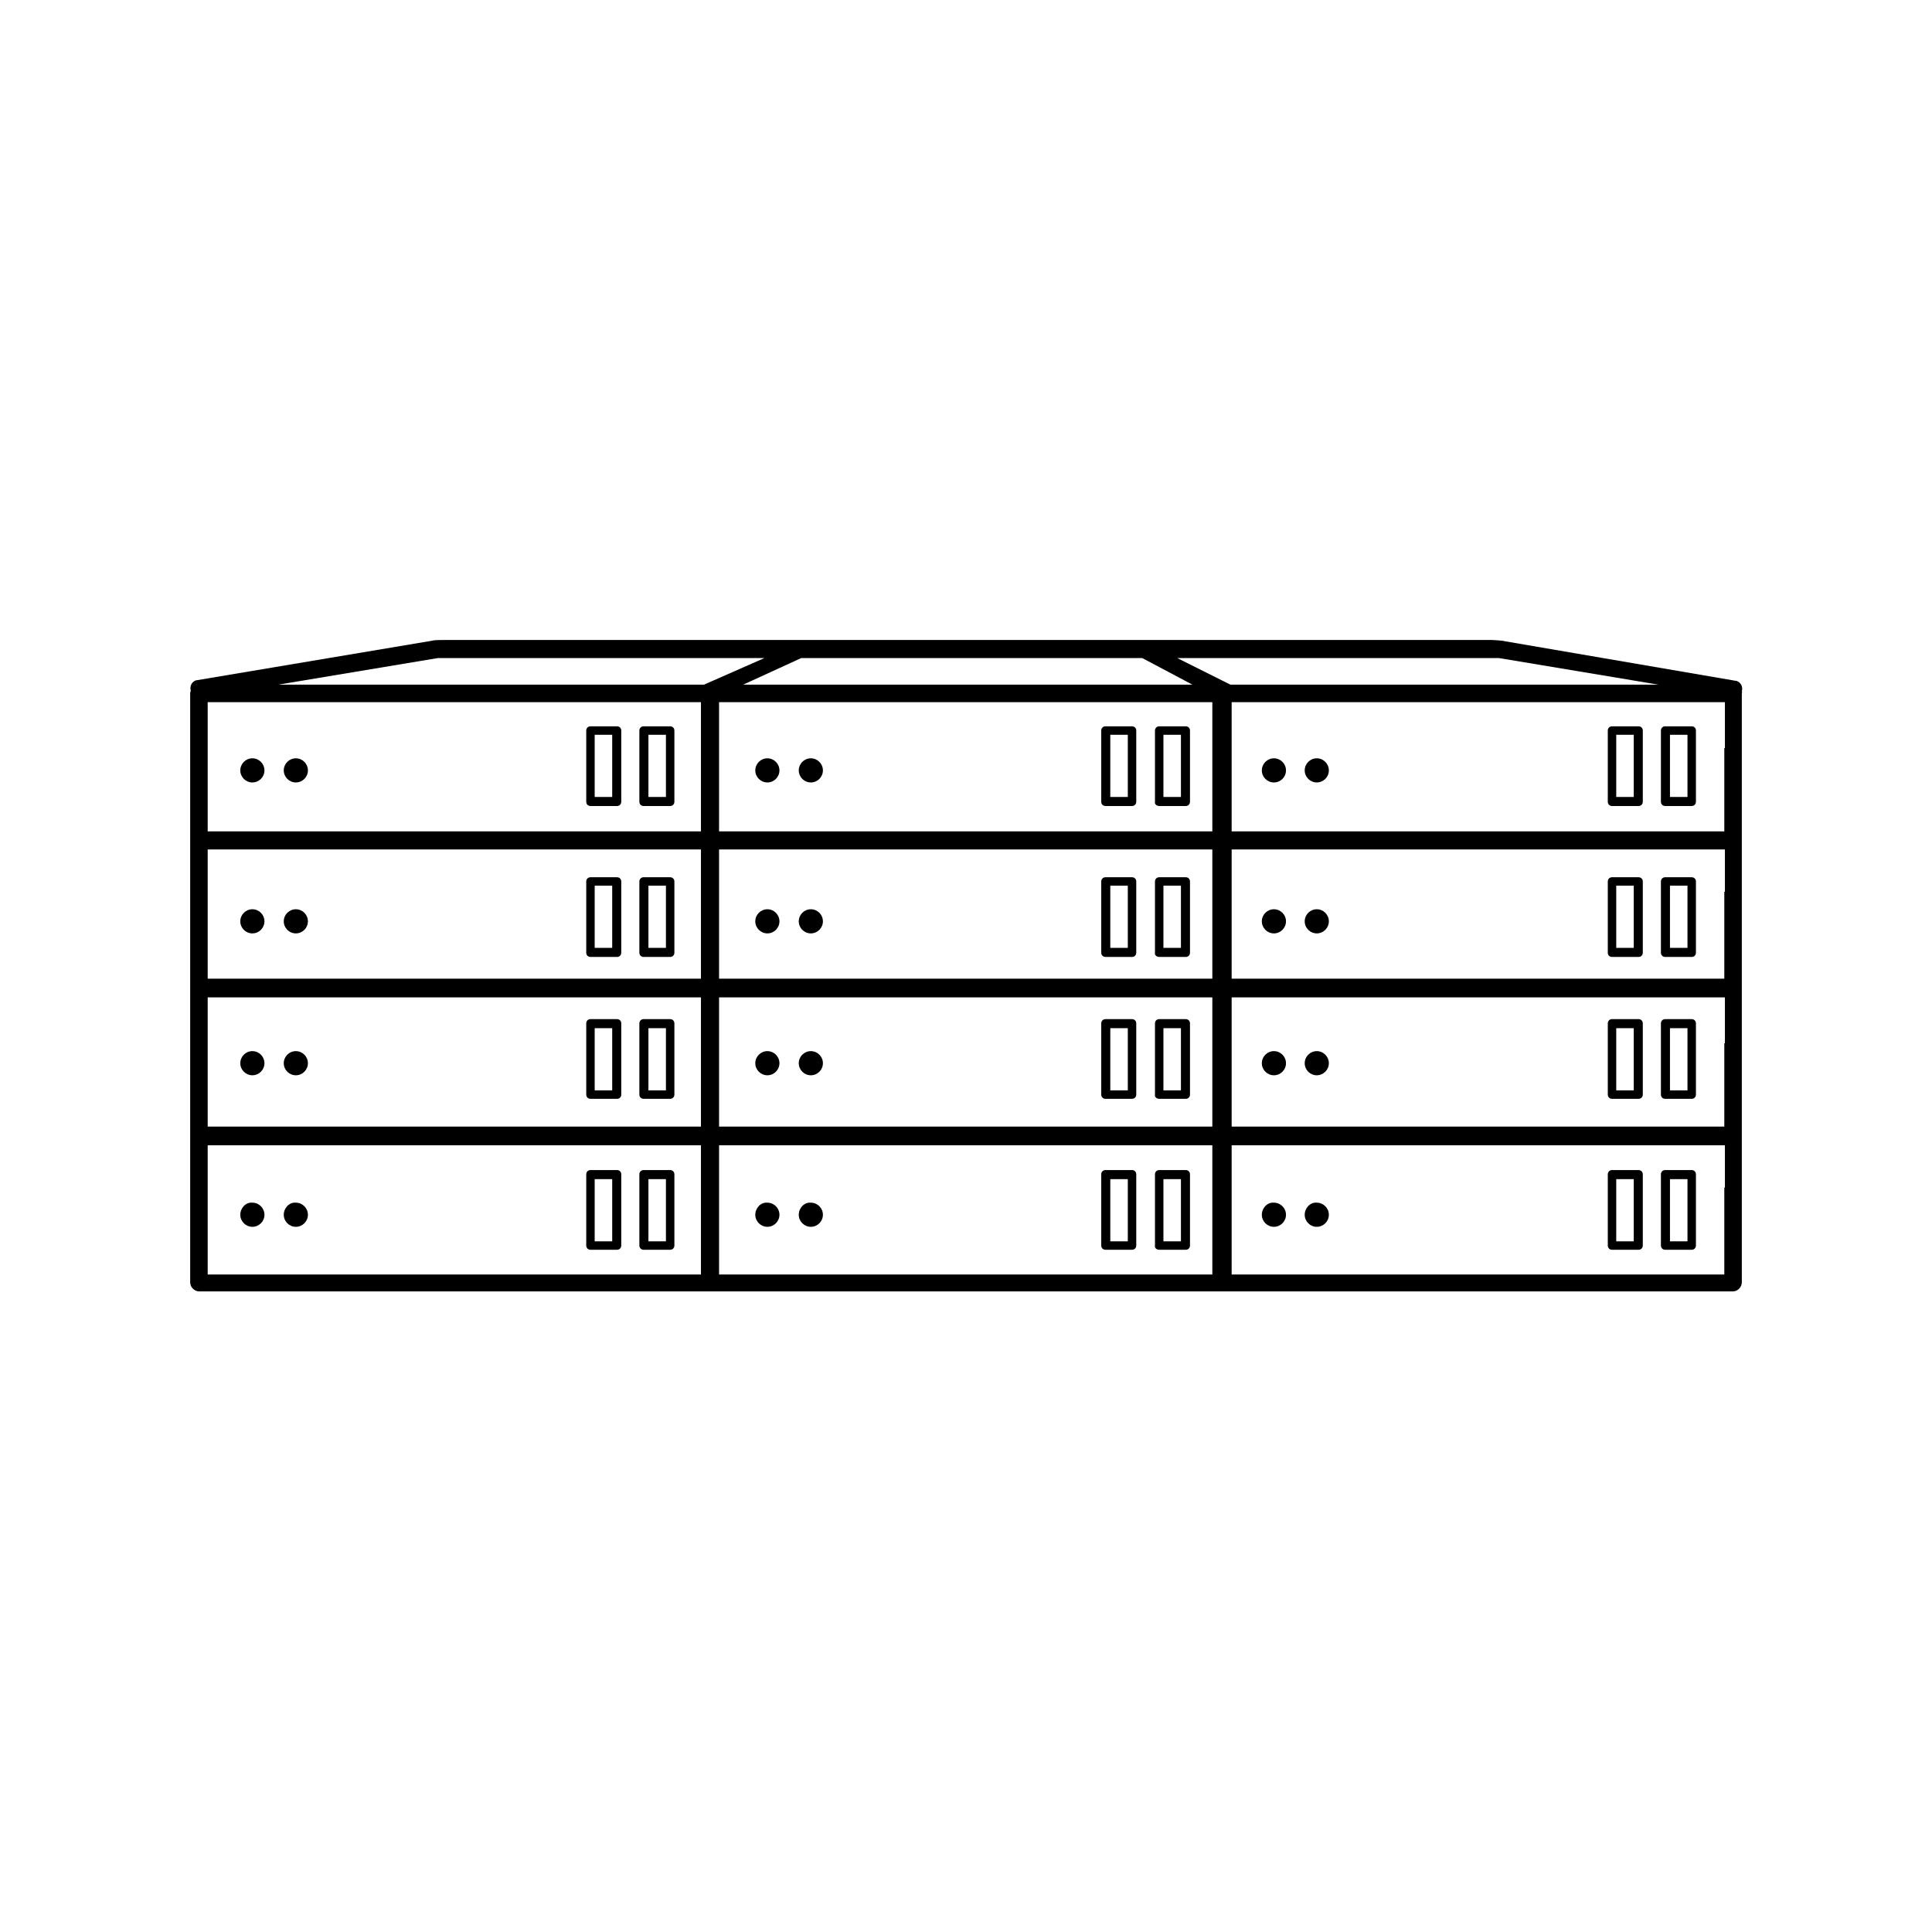 <svg xmlns="http://www.w3.org/2000/svg" viewBox="0 0 32 32"><path d="M28.85 11.45c.02-.07-.01-.14-.08-.17l-3.85-.66c-.02-.01-.19-.02-.21-.02H7.37c-.02 0-.19 0-.2.01l-3.93.66c-.07.03-.1.1-.08.17 0 .01-.01.02-.01.04v9.76c0 .08.07.15.15.15H28.7c.08 0 .15-.07.15-.15v-4.87-.01-4.88c.01-.01 0-.02 0-.03zm-9.93-.55l.83.44h-7.44l.96-.44h5.65zm-7.31 8.77v1.44H3.44v-2.14h8.17v.7zm0-2.39v1.38H3.44v-2.14h8.17v.76zm0-2.51v1.44H3.44v-2.14h8.17v.7zm0-2.38v1.38H3.44v-2.14h8.17v.76zm.05-1.05H4.61l2.64-.44h5.41l-1 .44zm8.42 8.33v1.44h-8.17v-2.14h8.17v.7zm0-2.39v1.38h-8.17v-2.14h8.17v.76zm0-2.51v1.44h-8.17v-2.14h8.17v.7zm0-2.38v1.38h-8.17v-2.14h8.17v.76zm-.58-1.49h5.33l2.64.44h-7.09l-.88-.44zm9.06 8.77v1.44H20.4v-2.14h8.17v.7zm0-2.39v1.38H20.4v-2.14h8.17v.76zm0-2.51v1.44H20.4v-2.14h8.17v.7h-.01zm0-2.38v1.38H20.4v-2.14h8.17v.76zm-24.58.37c0 .11.09.2.2.2s.2-.09.2-.2c0-.11-.09-.2-.2-.2-.11 0-.2.09-.2.2zm.72 0c0 .11.09.2.2.2s.2-.09.2-.2c0-.11-.09-.2-.2-.2-.11 0-.2.09-.2.2zm5.96.59h.44c.04 0 .07-.03.07-.07V12.1c0-.04-.03-.07-.07-.07h-.44c-.04 0-.07.03-.07.07v1.18c0 .04.03.07.07.07zm.08-1.18h.29v1.03h-.29v-1.03zm-.96 1.18h.44c.04 0 .07-.03.07-.07V12.1c0-.04-.03-.07-.07-.07h-.44c-.04 0-.07.03-.07.07v1.18c0 .04.03.07.07.07zm.07-1.18h.29v1.03h-.29v-1.03zm-5.87 3.09c0 .11.09.2.2.2s.2-.09.2-.2c0-.11-.09-.2-.2-.2-.11 0-.2.09-.2.2zm.72 0c0 .11.09.2.2.2s.2-.09.2-.2c0-.11-.09-.2-.2-.2-.11 0-.2.09-.2.2zm5.96.59h.44c.04 0 .07-.03.07-.07V14.6c0-.04-.03-.07-.07-.07h-.44c-.04 0-.07.03-.07.07v1.18c0 .04.03.07.07.07zm.08-1.18h.29v1.03h-.29v-1.03zm-.96 1.18h.44c.04 0 .07-.03.07-.07V14.6c0-.04-.03-.07-.07-.07h-.44c-.04 0-.07.03-.07.07v1.18c0 .04.03.07.07.07zm.07-1.18h.29v1.03h-.29v-1.03zm-5.87 2.94c0 .11.09.2.2.2s.2-.09.2-.2c0-.11-.09-.2-.2-.2-.11 0-.2.09-.2.2zm.72 0c0 .11.09.2.2.2s.2-.09.2-.2c0-.11-.09-.2-.2-.2-.11 0-.2.09-.2.2zm5.96.59h.44c.04 0 .07-.03.07-.07v-1.18c0-.04-.03-.07-.07-.07h-.44c-.04 0-.07.03-.07.07v1.18c0 .04.03.07.07.07zm.08-1.17h.29v1.03h-.29v-1.03zm-.96 1.17h.44c.04 0 .07-.03.07-.07v-1.18c0-.04-.03-.07-.07-.07h-.44c-.04 0-.07.03-.07.07v1.18c0 .04.03.07.07.07zm.07-1.17h.29v1.03h-.29v-1.03zm-5.87 3.09c0 .11.09.2.2.2s.2-.09.2-.2c0-.11-.09-.2-.2-.2-.11-.01-.2.09-.2.2zm.72 0c0 .11.09.2.2.2s.2-.09.2-.2c0-.11-.09-.2-.2-.2-.11-.01-.2.09-.2.2zm5.96.58h.44c.04 0 .07-.03.07-.07v-1.18c0-.04-.03-.07-.07-.07h-.44c-.04 0-.07.03-.07.07v1.18c0 .04.03.07.07.07zm.08-1.17h.29v1.03h-.29v-1.03zm-.96 1.17h.44c.04 0 .07-.03.07-.07v-1.18c0-.04-.03-.07-.07-.07h-.44c-.04 0-.07.03-.07.07v1.18c0 .04.03.07.07.07zm.07-1.17h.29v1.03h-.29v-1.03zm2.66-6.77c0 .11.09.2.2.2s.2-.09.2-.2c0-.11-.09-.2-.2-.2-.11 0-.2.09-.2.2zm.72 0c0 .11.09.2.2.2.11 0 .2-.09.2-.2 0-.11-.09-.2-.2-.2-.11 0-.2.09-.2.2zm5.97.59h.44c.04 0 .07-.03.07-.07V12.1c0-.04-.03-.07-.07-.07h-.44c-.04 0-.07.03-.07.07v1.18c-.01.04.03.07.07.07zm.07-1.18h.29v1.03h-.29v-1.03zm-.96 1.18h.44c.04 0 .07-.03.07-.07V12.1c0-.04-.03-.07-.07-.07h-.44c-.04 0-.07.03-.07.07v1.18c0 .04.03.07.07.07zm.08-1.18h.29v1.03h-.29v-1.03zm-5.88 3.09c0 .11.09.2.2.2s.2-.09.2-.2c0-.11-.09-.2-.2-.2-.11 0-.2.09-.2.2zm.72 0c0 .11.09.2.2.2.11 0 .2-.09.2-.2 0-.11-.09-.2-.2-.2-.11 0-.2.09-.2.2zm5.97.59h.44c.04 0 .07-.03.07-.07V14.6c0-.04-.03-.07-.07-.07h-.44c-.04 0-.07.03-.07.07v1.18c-.01.04.03.07.07.07zm.07-1.18h.29v1.03h-.29v-1.03zm-.96 1.18h.44c.04 0 .07-.03.07-.07V14.6c0-.04-.03-.07-.07-.07h-.44c-.04 0-.07.03-.07.07v1.18c0 .04.03.07.07.07zm.08-1.18h.29v1.03h-.29v-1.03zm-5.88 2.94c0 .11.09.2.2.2s.2-.09.2-.2c0-.11-.09-.2-.2-.2-.11 0-.2.09-.2.2zm.72 0c0 .11.09.2.2.2.11 0 .2-.09.2-.2 0-.11-.09-.2-.2-.2-.11 0-.2.09-.2.2zm5.97.59h.44c.04 0 .07-.03.07-.07v-1.18c0-.04-.03-.07-.07-.07h-.44c-.04 0-.07.03-.07.07v1.18c-.01.04.03.07.07.07zm.07-1.17h.29v1.03h-.29v-1.03zm-.96 1.17h.44c.04 0 .07-.03.07-.07v-1.18c0-.04-.03-.07-.07-.07h-.44c-.04 0-.07.03-.07.07v1.18c0 .04.03.07.07.07zm.08-1.17h.29v1.03h-.29v-1.03zm-5.88 3.09c0 .11.09.2.2.2s.2-.09.2-.2c0-.11-.09-.2-.2-.2-.11-.01-.2.09-.2.2zm.72 0c0 .11.09.2.2.2.11 0 .2-.09.2-.2 0-.11-.09-.2-.2-.2-.11-.01-.2.09-.2.2zm5.97.58h.44c.04 0 .07-.03.07-.07v-1.18c0-.04-.03-.07-.07-.07h-.44c-.04 0-.07.03-.07.07v1.18c-.01.04.03.07.07.07zm.07-1.17h.29v1.03h-.29v-1.03zm-.96 1.17h.44c.04 0 .07-.03.07-.07v-1.18c0-.04-.03-.07-.07-.07h-.44c-.04 0-.07.03-.07.07v1.18c0 .04.03.07.07.07zm.08-1.17h.29v1.03h-.29v-1.03zm2.51-6.77c0 .11.09.2.2.2s.2-.09.2-.2c0-.11-.09-.2-.2-.2-.11 0-.2.09-.2.2zm.71 0c0 .11.09.2.2.2.11 0 .2-.09.2-.2 0-.11-.09-.2-.2-.2-.11 0-.2.09-.2.2zm5.97.59h.44c.04 0 .07-.03.07-.07V12.1c0-.04-.03-.07-.07-.07h-.44c-.04 0-.07.03-.07.07v1.18c0 .04.03.07.07.07zm.08-1.18h.29v1.03h-.29v-1.03zm-.96 1.18h.44c.04 0 .07-.03.07-.07V12.1c0-.04-.03-.07-.07-.07h-.44c-.04 0-.07.03-.07.07v1.18c0 .04.03.07.07.07zm.07-1.18h.29v1.03h-.29v-1.03zm-5.87 3.09c0 .11.09.2.2.2s.2-.09.2-.2c0-.11-.09-.2-.2-.2-.11 0-.2.09-.2.2zm.71 0c0 .11.09.2.2.2.11 0 .2-.09.2-.2 0-.11-.09-.2-.2-.2-.11 0-.2.09-.2.2zm5.97.59h.44c.04 0 .07-.03.07-.07V14.6c0-.04-.03-.07-.07-.07h-.44c-.04 0-.07.03-.07.07v1.18c0 .04.03.07.07.07zm.08-1.18h.29v1.03h-.29v-1.03zm-.96 1.18h.44c.04 0 .07-.03.07-.07V14.6c0-.04-.03-.07-.07-.07h-.44c-.04 0-.07.03-.07.07v1.18c0 .04.03.07.07.07zm.07-1.18h.29v1.03h-.29v-1.03zm-5.87 2.94c0 .11.09.2.2.2s.2-.09.2-.2c0-.11-.09-.2-.2-.2-.11 0-.2.09-.2.2zm.71 0c0 .11.09.2.2.2.11 0 .2-.09.2-.2 0-.11-.09-.2-.2-.2-.11 0-.2.09-.2.2zm5.97.59h.44c.04 0 .07-.03.07-.07v-1.18c0-.04-.03-.07-.07-.07h-.44c-.04 0-.07.03-.07.07v1.18c0 .04.03.07.07.07zm.08-1.17h.29v1.03h-.29v-1.03zm-.96 1.17h.44c.04 0 .07-.03.07-.07v-1.18c0-.04-.03-.07-.07-.07h-.44c-.04 0-.07.03-.07.07v1.18c0 .04.03.07.07.07zm.07-1.17h.29v1.03h-.29v-1.03zm-5.87 3.09c0 .11.09.2.2.2s.2-.09.2-.2c0-.11-.09-.2-.2-.2-.11-.01-.2.09-.2.2zm.71 0c0 .11.09.2.2.2.11 0 .2-.09.2-.2 0-.11-.09-.2-.2-.2-.11-.01-.2.09-.2.2zm5.97.58h.44c.04 0 .07-.03.07-.07v-1.18c0-.04-.03-.07-.07-.07h-.44c-.04 0-.07.03-.07.07v1.18c0 .04.03.07.07.07zm.08-1.17h.29v1.03h-.29v-1.03zm-.96 1.17h.44c.04 0 .07-.03.07-.07v-1.18c0-.04-.03-.07-.07-.07h-.44c-.04 0-.07.03-.07.07v1.18c0 .04.03.07.07.07zm.07-1.17h.29v1.03h-.29v-1.03z"/></svg>